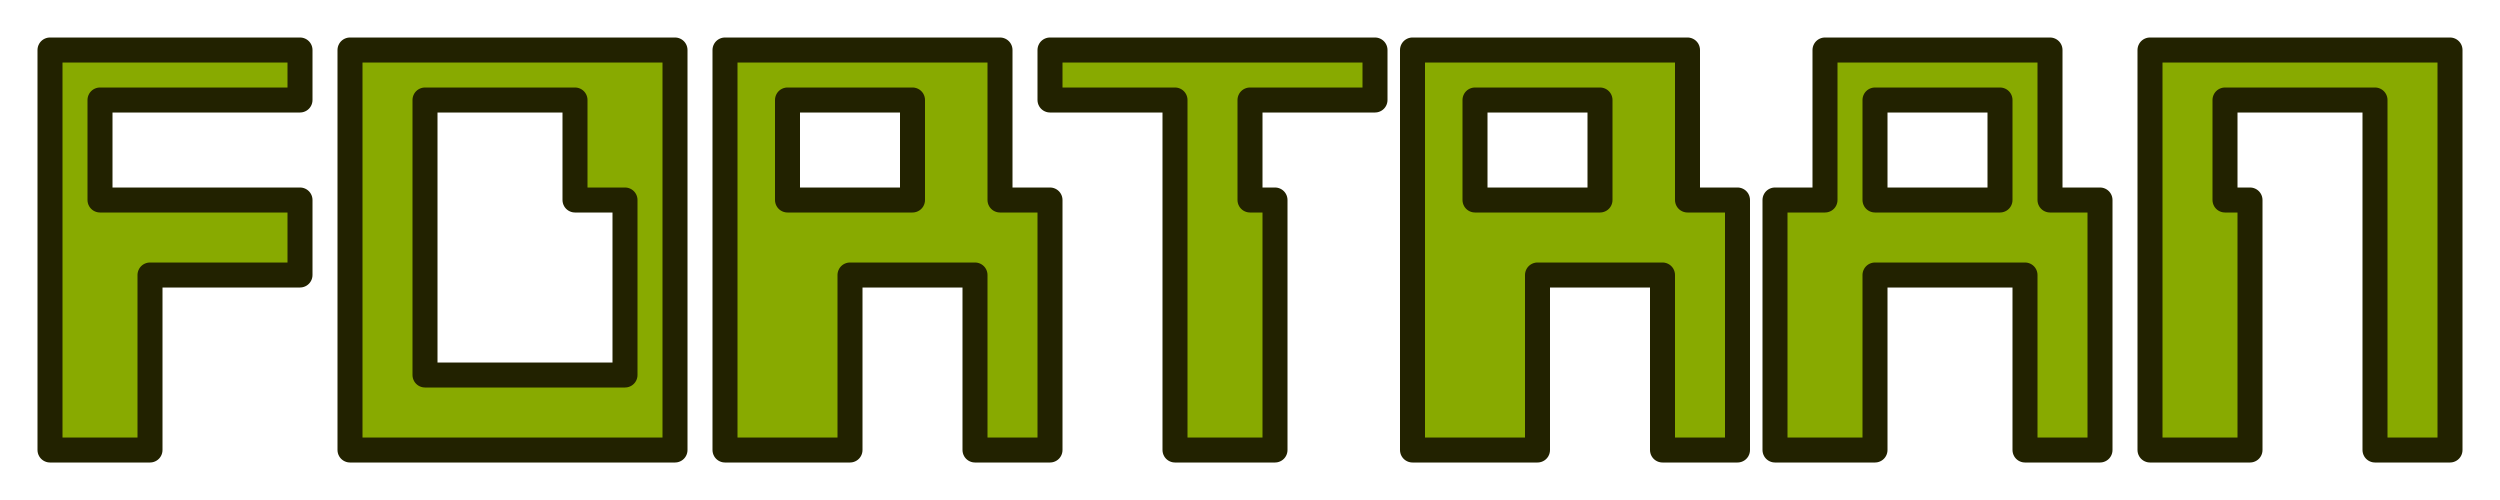 <svg version='1.0' viewBox='0 0 100 20' xmlns='http://www.w3.org/2000/svg'>
<path d='M2,2v16h4v-7h6v-3h-8v-4h8v-2z
M14,2v16h13v-16z M17,4v11h8v-7h-2v-4z
M29,2v16h5v-7h5v7h3v-10h-2v-6z M31.5,4v4h5v-4z
M42,2v2h5v14h4v-10h-1v-4h5v-2z
M56.5,2v16h5v-7h5v7h3v-10h-2v-6z M59,4v4h5v-4z
M71,8v10h4v-7h6v7h3v-10h-2v-6h-9v6z M75,4v4h5v-4z
M86,2v16h4v-10h-1v-4h6v14h3v-16z'
stroke='#220' fill='#8a0' stroke-linejoin='round' fill-rule='evenodd'/>
</svg>
